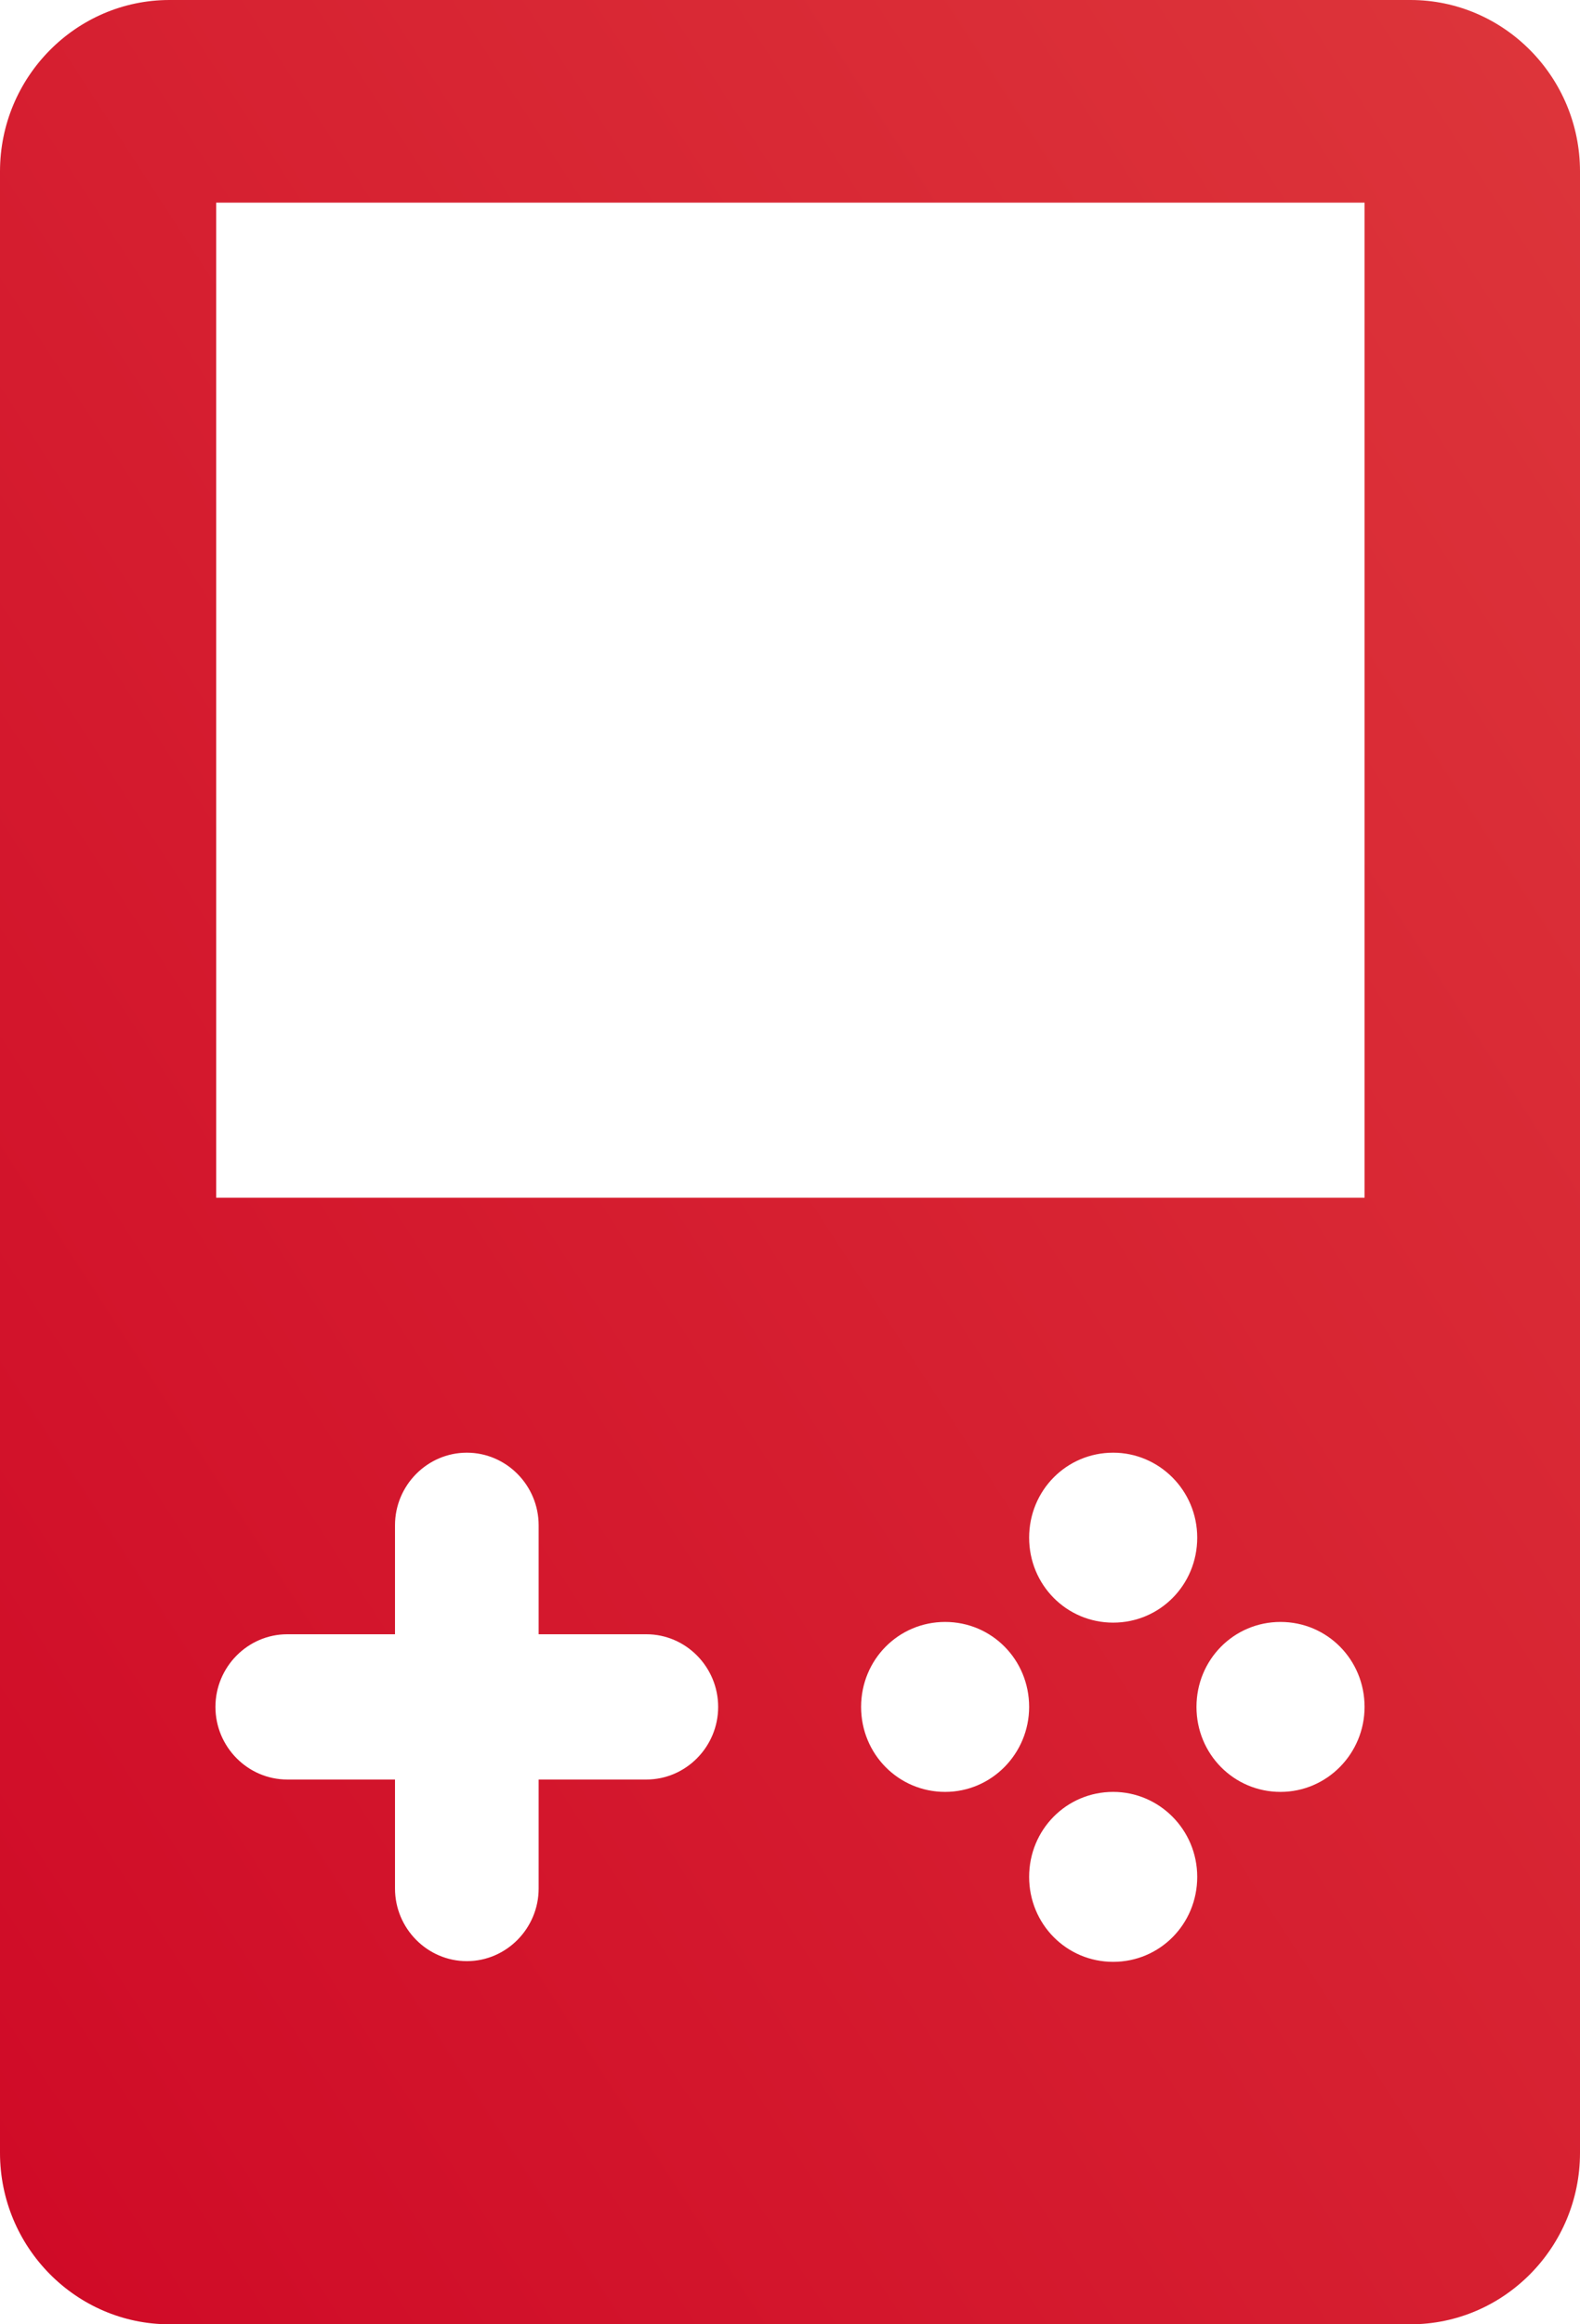 <svg width="34" height="50" viewBox="0 0 34 50" fill="none" xmlns="http://www.w3.org/2000/svg">
<g clip-path="url(#clip0_615_556)">
<path fill-rule="evenodd" clip-rule="evenodd" d="M34 3.688C34 1.656 32.362 0 30.353 0H3.647C1.638 0 0 1.656 0 3.688V46.312C0 48.344 1.638 50 3.647 50H30.353C32.362 50 34 48.344 34 46.312V3.688ZM11.591 35.156V32.812C11.591 31.953 10.896 31.25 10.046 31.25C9.195 31.25 8.5 31.953 8.5 32.812V35.156H6.182C5.332 35.156 4.636 35.859 4.636 36.719C4.636 37.578 5.332 38.281 6.182 38.281H8.5V40.625C8.5 41.484 9.195 42.188 10.046 42.188C10.896 42.188 11.591 41.484 11.591 40.625V38.281H13.909C14.759 38.281 15.454 37.578 15.454 36.719C15.454 35.859 14.759 35.156 13.909 35.156H11.591ZM23.954 38.547C24.944 38.547 25.763 39.359 25.763 40.375C25.763 41.391 24.959 42.203 23.954 42.203C22.95 42.203 22.146 41.391 22.146 40.375C22.146 39.359 22.95 38.547 23.954 38.547ZM22.146 36.719C22.146 37.719 21.343 38.547 20.338 38.547C19.334 38.547 18.53 37.734 18.53 36.719C18.53 35.703 19.334 34.891 20.338 34.891C21.343 34.891 22.146 35.703 22.146 36.719ZM29.364 36.719C29.364 37.719 28.56 38.547 27.555 38.547C26.551 38.547 25.747 37.734 25.747 36.719C25.747 35.703 26.551 34.891 27.555 34.891C28.56 34.891 29.364 35.703 29.364 36.719ZM23.954 31.25C24.944 31.25 25.763 32.062 25.763 33.078C25.763 34.094 24.959 34.906 23.954 34.906C22.95 34.906 22.146 34.094 22.146 33.078C22.146 32.062 22.95 31.25 23.954 31.25ZM29.348 4.359H4.652V25.766H29.364V4.359H29.348Z" fill="url(#paint0_linear_615_556)"/>
</g>
<defs>
<linearGradient id="paint0_linear_615_556" x1="-14.5" y1="50" x2="52.5" y2="6.5" gradientUnits="userSpaceOnUse">
<stop stop-color="#cc0022"/>
<stop offset="1" stop-color="#E03F3F"/>
</linearGradient>
<clipPath id="clip0_615_556">
<rect width="34" height="50" fill="white"/>
</clipPath>
</defs>
</svg>
